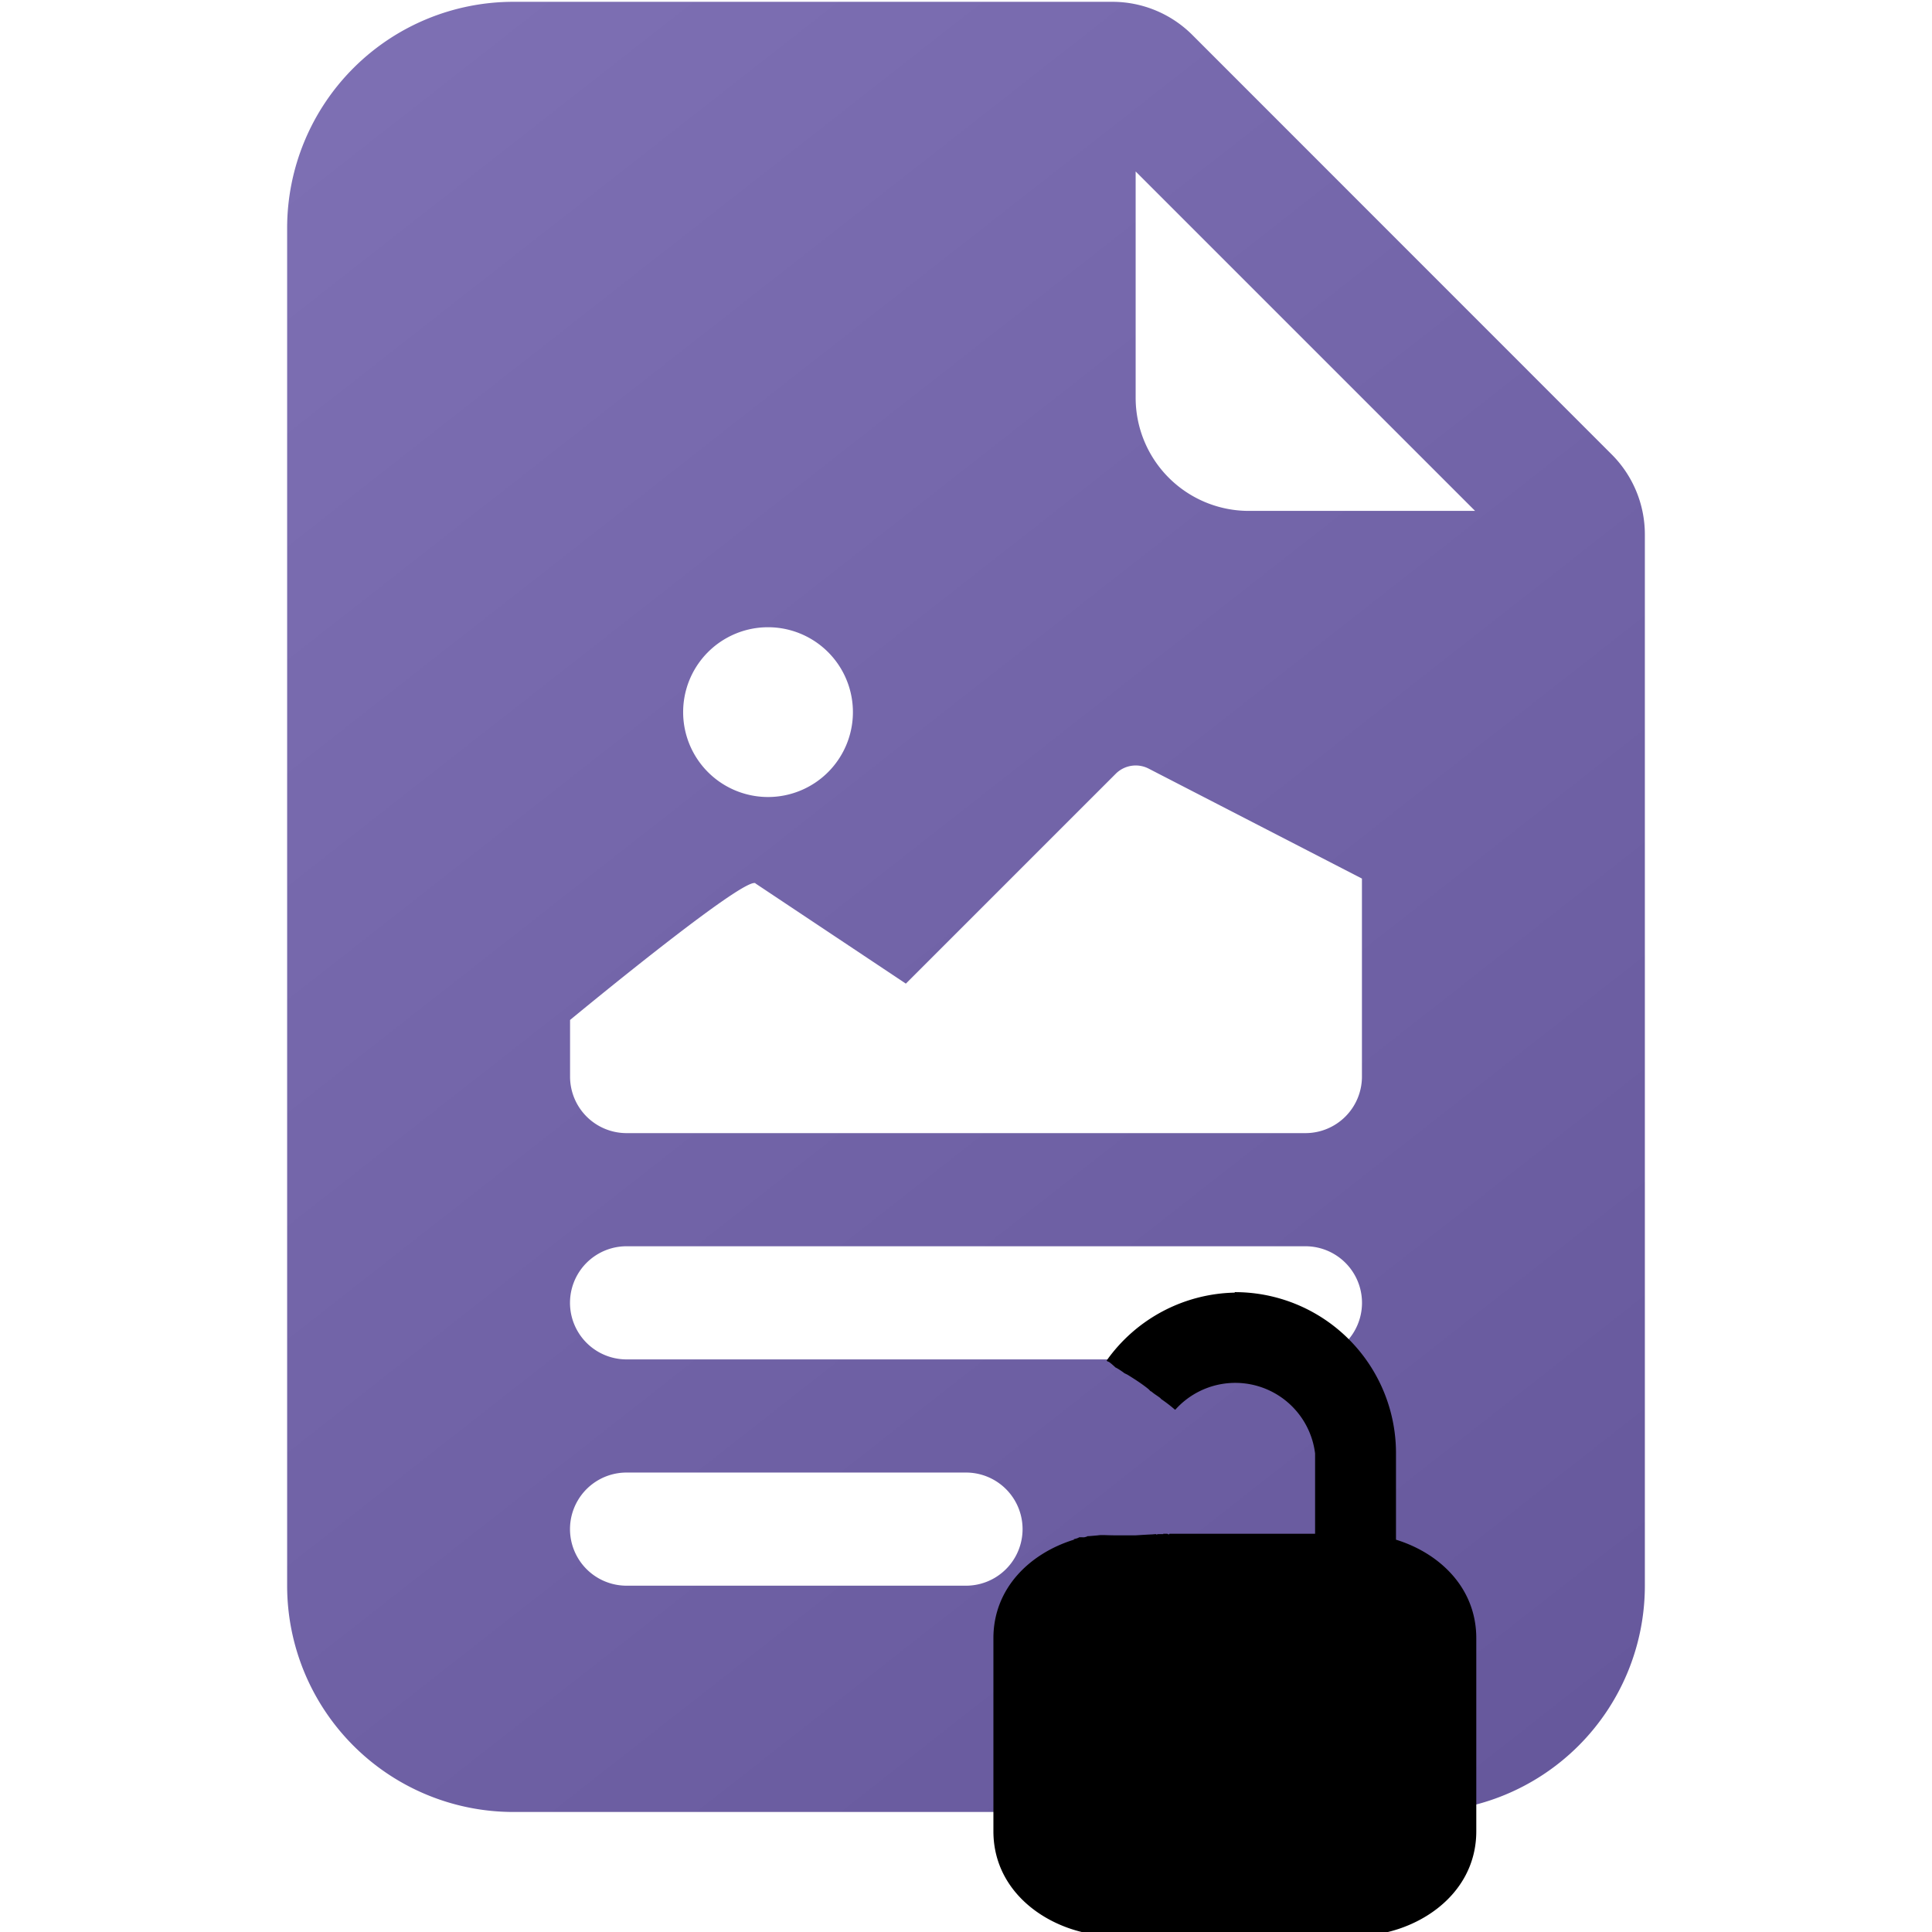 <?xml version="1.0" encoding="UTF-8" standalone="no"?>
<svg
   xmlns:dc="http://purl.org/dc/elements/1.1/"
   xmlns:cc="http://creativecommons.org/ns#"
   xmlns:rdf="http://www.w3.org/1999/02/22-rdf-syntax-ns#"
   xmlns:svg="http://www.w3.org/2000/svg"
   xmlns="http://www.w3.org/2000/svg"
   xmlns:xlink="http://www.w3.org/1999/xlink"
   xmlns:sodipodi="http://sodipodi.sourceforge.net/DTD/sodipodi-0.dtd"
   xmlns:inkscape="http://www.inkscape.org/namespaces/inkscape"
   width="16"
   height="16"
   fill="currentColor"
   class="bi bi-file-earmark-richtext-fill"
   viewBox="0 0 16 16"
   version="1.1"
   id="svg4"
   sodipodi:docname="text-file-unlock.svg"
   inkscape:version="1.0.2-2 (e86c870879, 2021-01-15)">
  <defs
     id="defs8">
    <linearGradient
       inkscape:collect="always"
       id="linearGradient835">
      <stop
         style="stop-color:#8173b7;stop-opacity:1;"
         offset="0"
         id="stop831" />
      <stop
         style="stop-color:#605296;stop-opacity:1"
         offset="1"
         id="stop833" />
    </linearGradient>
    <linearGradient
       inkscape:collect="always"
       xlink:href="#linearGradient835"
       id="linearGradient837"
       x1="1.144"
       y1="-1.525"
       x2="16.156"
       y2="17.634"
       gradientUnits="userSpaceOnUse" />
  </defs>
  <sodipodi:namedview
     id="namedview6"
     pagecolor="#ffffff"
     bordercolor="#666666"
     borderopacity="1.0"
     inkscape:pageshadow="2"
     inkscape:pageopacity="0.0"
     inkscape:pagecheckerboard="0"
     showgrid="false"
     inkscape:zoom="20.982363"
     inkscape:cx="5.6187949"
     inkscape:cy="8.5433316"
     inkscape:window-width="1920"
     inkscape:window-height="1013"
     inkscape:window-x="-9"
     inkscape:window-y="-9"
     inkscape:window-maximized="1"
     inkscape:current-layer="svg4"
     inkscape:document-rotation="0" />
  <path
     d="M 9.211,0.015 H 4.252 A 1.874,1.874 0 0 0 2.378,1.889 V 13.132 a 1.874,1.874 0 0 0 1.874,1.874 h 7.496 a 1.874,1.874 0 0 0 1.874,-1.874 V 4.425 A 0.937,0.937 0 0 0 13.347,3.763 L 9.874,0.289 A 0.937,0.937 0 0 0 9.211,0.015 Z M 9.405,3.294 V 1.42 L 12.216,4.231 H 10.342 A 0.937,0.937 0 0 1 9.405,3.294 Z m -2.342,2.577 a 0.703,0.703 0 1 1 -1.405,0 0.703,0.703 0 0 1 1.405,0 z M 6.256,7.316 7.502,8.146 9.24,6.408 A 0.234,0.234 0 0 1 9.51,6.364 L 11.279,7.276 V 8.916 A 0.468,0.468 0 0 1 10.811,9.384 H 5.189 A 0.468,0.468 0 0 1 4.721,8.916 V 8.447 c 0,0 1.443,-1.194 1.536,-1.132 z M 5.189,10.321 h 5.622 a 0.468,0.468 0 0 1 0,0.937 H 5.189 a 0.468,0.468 0 0 1 0,-0.937 z m 0,1.874 H 8 a 0.468,0.468 0 0 1 0,0.937 H 5.189 a 0.468,0.468 0 0 1 0,-0.937 z"
     id="path2"
     style="fill:url(#linearGradient837);fill-opacity:1;stroke-width:0.937" />
  <path
     id="path2-4"
     style="fill:#000000;fill-opacity:1;stroke-width:0.666"
     d="m 10.224,10.705 a 1.333,1.333 0 0 0 -1.059,0.562 c 0.002,0.002 0.003,0.004 0.005,0.006 0,0 0.002,0.002 0.002,0.002 0.005,5.96e-4 0.01,0.003 0.015,0.006 0.019,0.014 0.036,0.03 0.054,0.046 3.155e-4,2.74e-4 0.001,-2.75e-4 0.002,0 0.021,0.011 0.041,0.025 0.061,0.039 0.001,5.4e-4 0.002,0.003 0.003,0.003 0.002,0.001 0.003,0.002 0.005,0.003 0.008,0.005 0.018,0.008 0.034,0.018 0.056,0.035 0.112,0.071 0.164,0.113 0.006,0.005 0.011,0.011 0.016,0.016 l 0.002,0.002 c 0.004,0.001 0.007,0.003 0.011,0.006 0.022,0.019 0.047,0.033 0.07,0.051 0.002,0.002 0.003,0.004 0.005,0.006 l 0.002,0.002 c 0.04,0.028 0.071,0.051 0.107,0.082 l 0.002,0.002 c 9.229e-4,8.39e-4 0.002,4.63e-4 0.003,0.002 0.002,0.001 0.003,0.002 0.005,0.003 a 0.666,0.666 0 0 1 1.158,0.362 v 0.665 H 9.685 c -5.126e-4,0.001 -0.001,0.002 -0.002,0.003 -9.228e-4,0.002 -0.002,0.002 -0.003,0.002 h -0.002 c -0.003,-3.25e-4 -0.007,-0.003 -0.011,-0.005 h -0.034 c 2.693e-4,0.001 0.001,0.002 0.002,0.003 -0.014,3.64e-4 -0.028,-6.17e-4 -0.043,0 -0.006,2.51e-4 -0.015,0.005 -0.02,0.002 -0.001,-8.38e-4 -0.001,-0.002 -0.002,-0.003 h -0.008 c -7.164e-4,0.002 -8.389e-4,0.004 -0.003,0.005 l -0.002,-0.002 c -4.547e-4,-3.51e-4 1.191e-4,-0.002 0,-0.003 h -0.005 c 2.718e-4,10e-4 0.002,0.002 0.002,0.003 -0.003,-1.1e-5 -0.005,1.6e-5 -0.008,0 -0.047,0.002 -0.094,0.005 -0.141,0.008 -0.008,4.36e-4 -0.015,1.24e-4 -0.023,0 -0.004,-6.1e-5 -0.008,6.2e-5 -0.011,0 -0.004,-1.77e-4 -0.006,1.91e-4 -0.01,0 -0.02,8.2e-5 -0.039,-4.1e-5 -0.059,0 -0.025,-9.5e-5 -0.049,2.72e-4 -0.074,0 -0.027,-2.78e-4 -0.053,-0.001 -0.08,-0.002 -0.006,-4.8e-5 -0.012,-1.4e-4 -0.018,0 -0.005,-9e-6 -0.011,5.8e-5 -0.016,0 -0.01,6.1e-4 -0.02,0.002 -0.029,0.003 -0.026,0.002 -0.052,0.005 -0.077,0.006 -7.139e-4,4.51e-4 -0.002,-5.26e-4 -0.003,0 -0.001,8.39e-4 -0.002,0.002 -0.003,0.003 -0.008,0.002 -0.015,0.005 -0.023,0.006 -0.007,0.001 -0.013,0 -0.02,0 h -0.021 c -0.002,0.001 -0.003,0.002 -0.005,0.003 -0.004,0.002 -0.008,0.003 -0.011,0.005 -0.002,8.15e-4 -0.004,0.001 -0.007,0.002 -0.004,9.23e-4 -0.006,0.002 -0.01,0.003 -0.003,7.55e-4 -0.005,9.23e-4 -0.008,0.002 -0.001,2.82e-4 -0.002,-2.61e-4 -0.003,0 v 0.005 c -0.36,0.111 -0.667,0.398 -0.667,0.816 v 1.599 c 0,0.544 0.52,0.867 1,0.867 h 1.999 c 0.479,0 1,-0.323 1,-0.867 v -1.599 c 0,-0.418 -0.305,-0.705 -0.665,-0.816 v -0.716 a 1.333,1.333 0 0 0 -1.334,-1.334 z" />
</svg>
